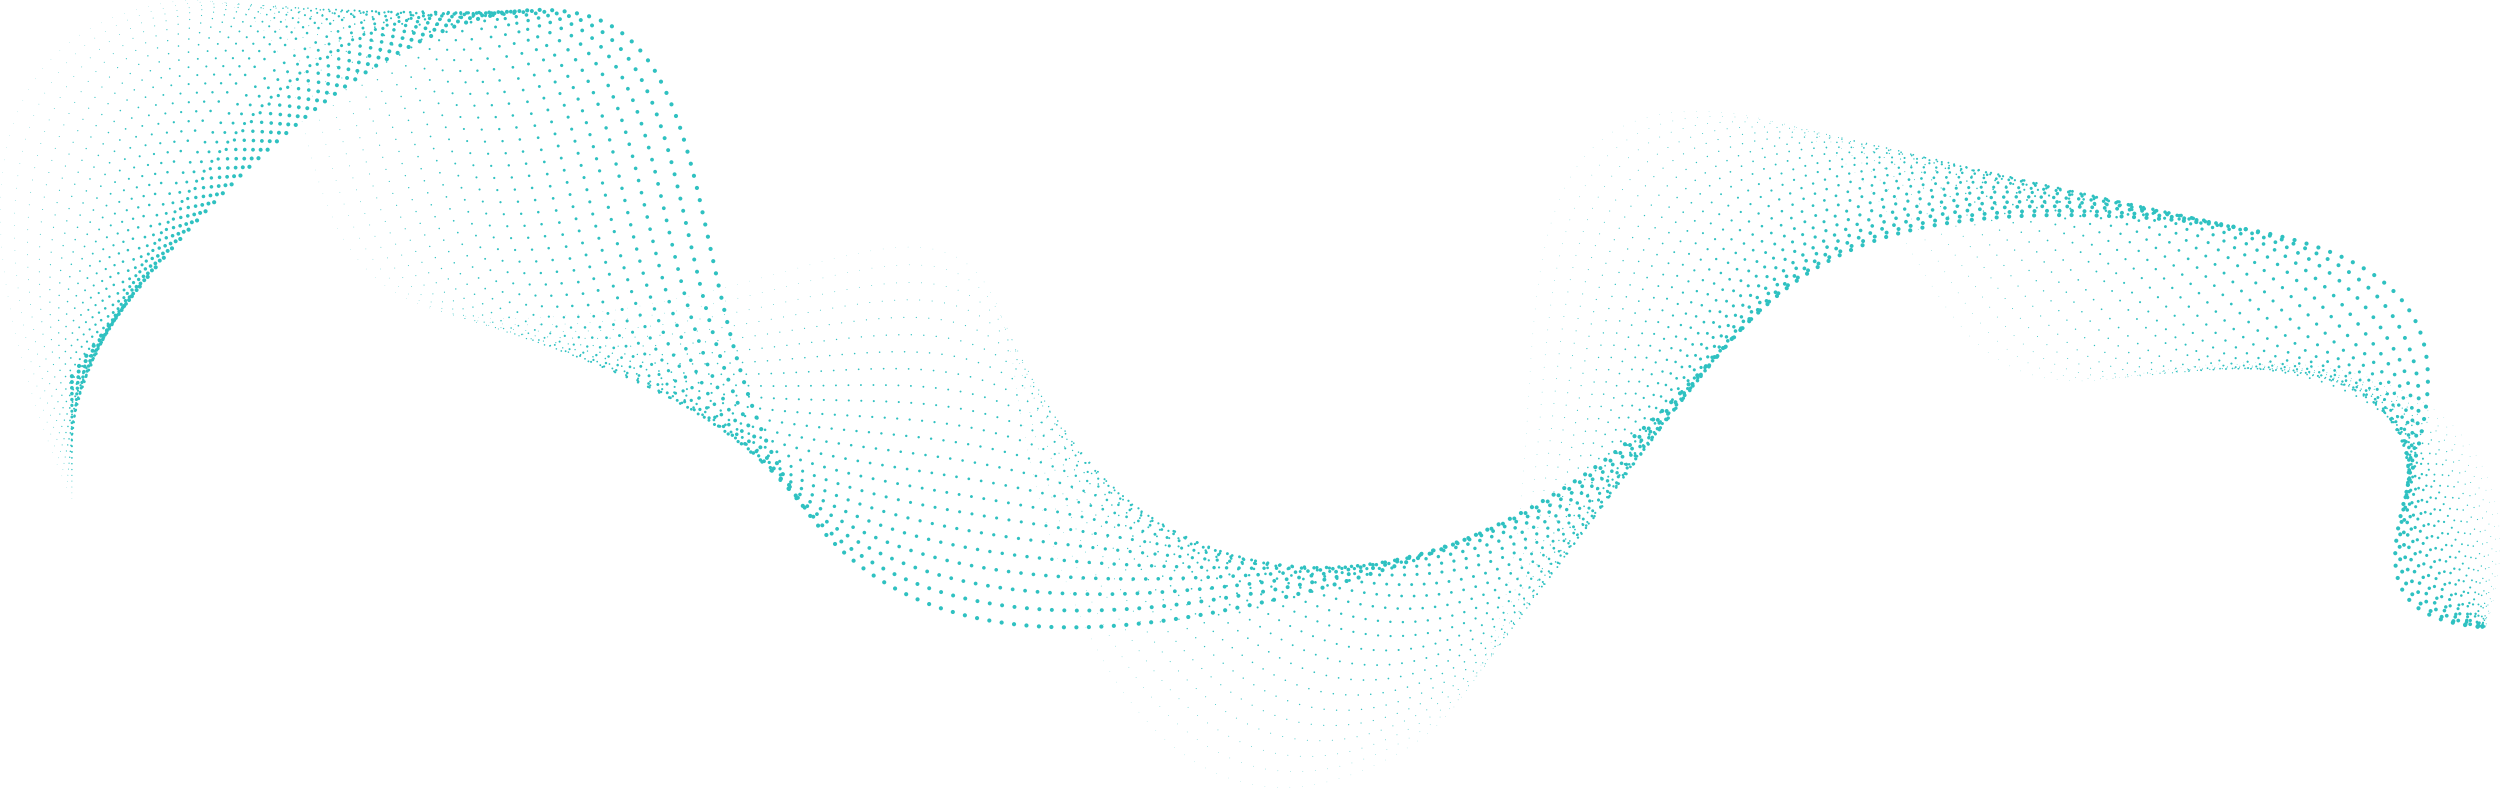 <svg xmlns="http://www.w3.org/2000/svg" viewBox="0 0 1200.32 378.22"><path d="M34.52,180.62s132.63-197,243.63-174-4,348,307,287,179-206,446-189,30.53,187.22,162.27,196.61" fill="none" stroke="#2fc1c1" stroke-linecap="round" stroke-linejoin="round" stroke-width="2" stroke-dasharray="0 6"/><path d="M34.52,183.42S156.15-12.64,268,6.57C334.41,18,319.21,133.63,363,211.2c33.1,58.61,90.07,95.84,217.48,77.07,114-16.78,168.5-44.28,208.34-80,61.66-55.29,68.46-115.89,231.85-106,99.53,5.79,126.94,38.37,137.24,68,17.65,50.75-42.73,121.79,35.49,131.08" fill="none" stroke="#2fc1c1" stroke-linecap="round" stroke-linejoin="round" stroke-width="1.92" stroke-dasharray="0 6"/><path d="M34.52,186.22S145.23-9.1,257.85,6.48c69.3,9.58,49.58,128.78,99.21,201.81,38.12,56.09,96.87,86.07,218.77,74.6,109.09-10.27,164-29.7,207.21-67,64.33-55.49,65.32-125,227.16-116.08,101.15,5.56,125.61,43.43,140.88,70.93,25.53,46-30.69,118,42.31,130.57" fill="none" stroke="#2fc1c1" stroke-linecap="round" stroke-linejoin="round" stroke-width="1.83" stroke-dasharray="0 6"/><path d="M34.52,189S134.37-5.7,247.69,6.39c72.23,7.7,48.16,130.53,103.42,199,43.28,53.62,103.71,76.31,220.06,72.13,104.26-3.75,159.39-15.13,206.09-54,67-55.73,62.19-134.25,222.46-126.13,102.77,5.21,124,48.36,144.52,73.88,33,41.07-18.65,114.12,49.14,130.07" fill="none" stroke="#2fc1c1" stroke-linecap="round" stroke-linejoin="round" stroke-width="1.75" stroke-dasharray="0 6"/><path d="M34.52,191.82s89-194.26,203-185.52c75.19,5.76,46.92,132.26,107.62,196.17,48.58,51.16,110.59,66.55,221.35,69.66,99.47,2.78,154.8-.59,205-41,69.52-56,59.06-143.55,217.77-136.18,104.39,4.85,122.19,53.29,148.15,76.83,39.95,36.22-6.61,110.28,56,129.57" fill="none" stroke="#2fc1c1" stroke-linecap="round" stroke-linejoin="round" stroke-width="1.67" stroke-dasharray="0 6"/><path d="M34.52,194.62S112.78.7,227.38,6.21C305.56,10,273.25,140.15,339.21,199.57c54,48.66,117.52,56.81,222.64,67.17,94.73,9.34,150.19,13.94,203.84-28,72.07-56.32,55.94-152.86,213.08-146.23,106,4.48,120.15,58.35,151.79,79.78,46.62,31.58,5.42,106.44,62.8,129.07" fill="none" stroke="#2fc1c1" stroke-linecap="round" stroke-linejoin="round" stroke-width="1.58" stroke-dasharray="0 6"/><path d="M34.52,197.43S102.11,11.12,217.23,6.12c81.12-3.52,45,135.53,116,190.54,59.56,46.1,124.5,47.12,223.93,64.7,90,15.93,145.56,28.44,202.72-15,74.58-56.67,52.81-162.2,208.39-156.28,107.63,4.1,118,63.57,155.41,82.73,53.12,27.19,17.47,102.61,69.63,128.57" fill="none" stroke="#2fc1c1" stroke-linecap="round" stroke-linejoin="round" stroke-width="1.5" stroke-dasharray="0 6"/><path d="M34.52,200.23S91.59,14.4,207.08,6C291,0,251.25,143,327.31,193.75c65.2,43.47,131.53,37.48,225.21,62.23,85.4,22.56,140.92,42.92,201.61-2,77.07-57,49.69-171.55,203.69-166.32,109.26,3.7,115.81,69,159,85.67,59.57,23,29.51,98.77,76.46,128.07" fill="none" stroke="#2fc1c1" stroke-linecap="round" stroke-linejoin="round" stroke-width="1.42" stroke-dasharray="0 6"/><path d="M34.52,203S81.07,17.4,196.92,5.94c86.82-8.58,43.47,138.38,124.44,184.9,70.92,40.74,138.59,27.92,226.5,59.75,80.78,29.26,136.26,57.39,200.48,11,79.55-57.45,46.57-180.92,199-176.37C1058.22,88.54,1061,159.72,1110,173.85c66,19,41.55,94.93,83.29,127.57" fill="none" stroke="#2fc1c1" stroke-linecap="round" stroke-linejoin="round" stroke-width="1.33" stroke-dasharray="0 6"/><path d="M34.52,205.83s35.3-193.64,152.25-200C277,1,229.58,145.49,315.41,187.93c76.67,37.91,145.67,18.44,227.79,57.28,76.18,36,131.58,71.83,199.36,24C824.57,211.35,786,78.91,936.87,82.8c112.5,2.9,111.48,80.12,166.32,91.57,72.57,15.15,53.59,91.1,90.11,127.06" fill="none" stroke="#2fc1c1" stroke-linecap="round" stroke-linejoin="round" stroke-width="1.25" stroke-dasharray="0 6"/><path d="M34.52,208.63S59.08,14.85,176.62,5.77C269.84-1.44,218.8,146.56,309.46,185c82.46,35,152.73,9.06,229.08,54.81,71.58,42.89,126.9,86.26,198.23,37,84.47-58.31,40.34-199.71,189.62-196.47,114.13,2.48,109.37,85.83,170,94.52,79.17,11.36,65.62,87.26,96.94,126.56" fill="none" stroke="#2fc1c1" stroke-linecap="round" stroke-linejoin="round" stroke-width="1.17" stroke-dasharray="0 6"/><path d="M34.52,211.43S48.33,17.44,166.46,5.68c96.23-9.58,41.56,141.85,137,176.43,88.25,32,159.76-.23,230.37,52.34,66.94,49.83,122.2,100.67,197.11,50,86.9-58.77,37.21-209.12,184.92-206.52,115.76,2,107.31,91.59,173.6,97.47,85.82,7.62,77.66,83.42,103.77,126.06" fill="none" stroke="#2fc1c1" stroke-linecap="round" stroke-linejoin="round" stroke-width="1.08" stroke-dasharray="0 6"/><path d="M34.52,214.23S37.56,20,156.31,5.59c99.21-12,40.93,142.83,141.25,173.62,94.05,28.85,166.73-9.45,231.66,49.85,62.24,56.85,117.5,115.07,196,63C814.54,232.84,759.3,73.52,905.44,75.51c117.38,1.6,105.27,97.38,177.23,100.42,92.54,3.92,89.7,79.58,110.6,125.56" fill="none" stroke="#2fc1c1" stroke-linecap="round" stroke-linejoin="round" stroke-width="1" stroke-dasharray="0 6"/><path d="M34.52,217S26.78,22.44,146.16,5.5C248.34-9,186.43,149.24,291.6,176.3c99.83,25.67,173.63-18.61,233,47.38,57.46,63.91,112.79,129.45,194.86,76C811.18,240,750.4,71.7,895,73.08c119,1.15,103.41,98.8,180.87,103.37,99.13,5.86,101.74,75.75,117.42,125.06" fill="none" stroke="#2fc1c1" stroke-linecap="round" stroke-linejoin="round" stroke-width="0.92" stroke-dasharray="0 6"/><path d="M34.52,219.84S16,24.87,136,5.41c105.14-17,39.59,144.6,149.65,168,105.59,22.43,180.43-27.75,234.25,44.91,52.6,71,108.07,143.81,193.74,89,94.17-60.23,27.85-237.46,170.85-236.66,120.63.67,101.3,109,184.5,106.31,106.11-3.43,113.78,71.91,124.25,124.56" fill="none" stroke="#2fc1c1" stroke-linecap="round" stroke-linejoin="round" stroke-width="0.83" stroke-dasharray="0 6"/><path d="M34.52,222.64S5.15,27.26,125.85,5.32c108.07-19.64,38.88,145.4,153.85,165.16C391,189.61,466.84,133.6,515.23,212.91c47.66,78.11,103.35,158.17,192.63,102C804.44,254.2,732.59,69.28,874,68.23c122.26-.92,99.36,114.84,188.14,109.26,113-7.09,125.81,68.07,131.08,124.06" fill="none" stroke="#2fc1c1" stroke-linecap="round" stroke-linejoin="round" stroke-width="0.75" stroke-dasharray="0 6"/><path d="M34.52,225.44S-5.7,29.6,115.7,5.23c111-22.28,38.13,146.16,158.05,162.34,117,15.79,193.79-46,236.82,40,42.63,85.19,98.62,172.51,191.5,115,99-61.26,21.62-255.3,161.46-256.76C987.41,64.5,961,186.48,1055.31,178c119.83-10.76,137.85,64.22,137.91,123.54" fill="none" stroke="#2fc1c1" stroke-linecap="round" stroke-linejoin="round" stroke-width="0.67" stroke-dasharray="0 6"/><path d="M34.52,228.24s-51.09-196.32,71-223.1C219.43-19.83,142.89,152,267.8,164.66c122.7,12.41,200.37-55.23,238.11,37.49,37.55,92.24,93.88,186.83,190.38,128,101.4-61.8,18.49-265.91,156.77-266.81,125.51-.81,95.53,126.52,195.41,115.17,126.73-14.41,149.89,60.39,144.73,123" fill="none" stroke="#2fc1c1" stroke-linecap="round" stroke-linejoin="round" stroke-width="0.58" stroke-dasharray="0 6"/><path d="M34.52,231s-62-196.84,60.87-226c116.75-27.71,36.54,147.59,166.46,156.69,128.35,9,206.91-64.47,239.4,35,32.42,99.25,89.14,201.15,189.25,141C794.31,275.46,705.88,62.38,842.58,60.94c127.14-1.34,93.64,132.36,199.05,118.12,133.65-18.07,161.93,56.55,151.56,122.54" fill="none" stroke="#2fc1c1" stroke-linecap="round" stroke-linejoin="round" stroke-width="0.5" stroke-dasharray="0 6"/><path d="M34.52,233.84S-38.39,36.46,85.23,5c119.61-30.48,35.7,148.28,170.67,153.88,134,5.55,213.41-73.76,240.69,32.53s84.39,215.46,188.13,154C790.92,282.53,697,60.23,832.1,58.51c128.76-2.12,91.77,138.21,202.69,121.07,140.58-21.73,174,52.71,158.39,122" fill="none" stroke="#2fc1c1" stroke-linecap="round" stroke-linejoin="round" stroke-width="0.42" stroke-dasharray="0 6"/><path d="M34.52,236.64S-49.33,38.7,75.08,4.88C197.51-28.41,109.9,153.83,250,155.94c139.58,2.1,219.9-83.09,242,30.06s79.56,229.61,187,167c108.52-63.58,9.12-294.6,142.69-297,130.38-2.56,89.89,144.05,206.31,124,147.55-25.38,186,48.87,165.23,121.54" fill="none" stroke="#2fc1c1" stroke-linecap="round" stroke-linejoin="round" stroke-width="0.33" stroke-dasharray="0 6"/><path d="M34.52,239.44S-60.3,40.92,64.93,4.79,98.85,154.4,244,153s226.38-92.45,243.27,27.59,74.88,244,185.88,180,6-304,138-307,88,149.88,210,127c154.51-29.05,198.05,45,172.05,121" fill="none" stroke="#2fc1c1" stroke-linecap="round" stroke-linejoin="round" stroke-width="0.25" stroke-dasharray="0 6"/></svg>